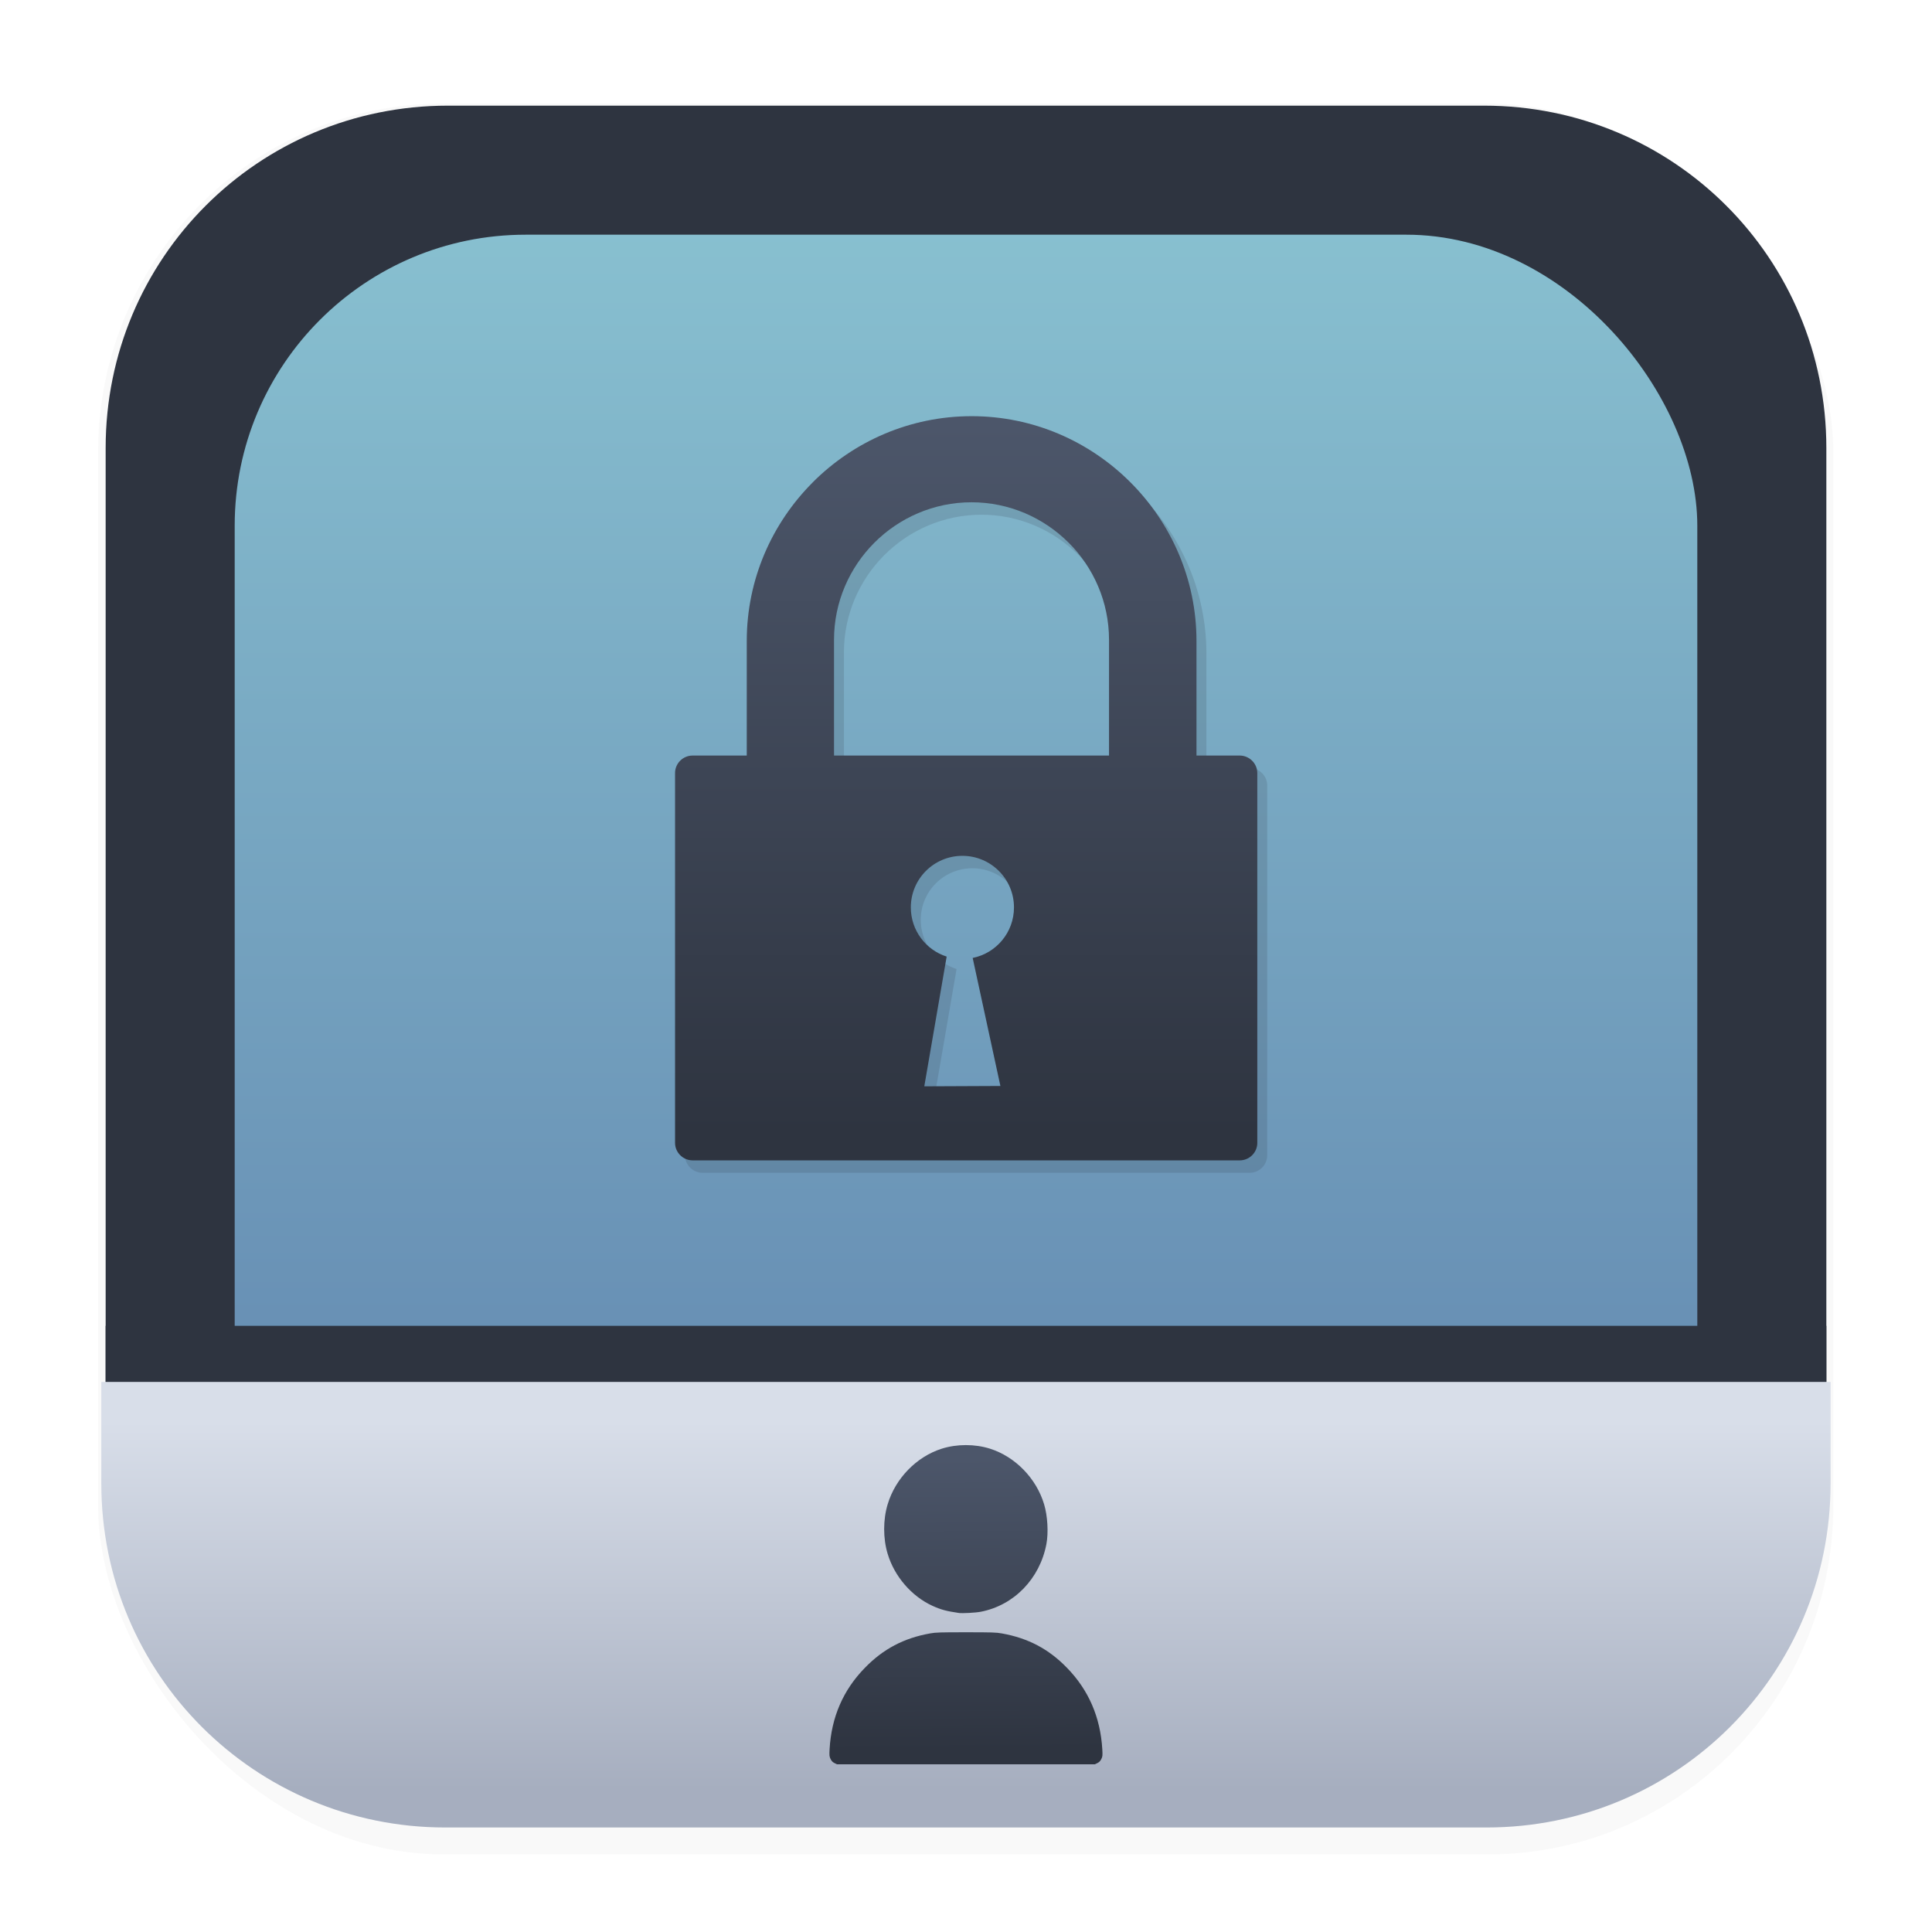 <svg width="64" height="64" version="1.1" viewBox="0 0 16.933 16.933" xmlns="http://www.w3.org/2000/svg">
 <defs>
  <filter id="filter1178" x="-.048" y="-.048" width="1.096" height="1.096" color-interpolation-filters="sRGB">
   <feGaussianBlur stdDeviation="0.307"/>
  </filter>
  <linearGradient id="linearGradient1167" x1="8.664" x2="8.664" y1="15.931" y2=".794" gradientTransform="matrix(.85 0 0 .85 1.27 1.27)" gradientUnits="userSpaceOnUse">
   <stop stop-color="#5e81ac" offset="0"/>
   <stop stop-color="#88c0d0" offset="1"/>
  </linearGradient>
  <linearGradient id="linearGradient1830" x1="8.653" x2="8.653" y1="12.464" y2="15.68" gradientTransform="matrix(1.005 0 0 1.005 -.042 -.07)" gradientUnits="userSpaceOnUse">
   <stop stop-color="#d8dee9" offset="0"/>
   <stop stop-color="#a6aebf" offset="1"/>
  </linearGradient>
  <linearGradient id="linearGradient2070" x1="8.452" x2="8.452" y1="4.002" y2="10.209" gradientTransform="translate(0 -.282)" gradientUnits="userSpaceOnUse">
   <stop stop-color="#4c566a" offset="0"/>
   <stop stop-color="#2e3440" offset="1"/>
  </linearGradient>
  <filter id="filter2364" x="-.055" y="-.043" width="1.109" height="1.085" color-interpolation-filters="sRGB">
   <feGaussianBlur stdDeviation="0.116"/>
  </filter>
  <linearGradient id="linearGradient4867" x1="8.315" x2="8.389" y1="3.36" y2="13.524" gradientTransform="matrix(.244 0 0 .251 6.397 11.939)" gradientUnits="userSpaceOnUse">
   <stop stop-color="#4c566a" offset="0"/>
   <stop stop-color="#2e3440" offset="1"/>
  </linearGradient>
 </defs>
 <g stroke-linecap="round" stroke-linejoin="round">
  <rect transform="matrix(.991 0 0 1 .073 .002)" x=".794" y=".905" width="15.346" height="15.346" rx="3.053" ry="3.053" fill="#000000" filter="url(#filter1178)" opacity=".15" stroke-width="1.249" style="mix-blend-mode:normal"/>
  <path d="m3.926 0.926h9.081c1.662 0 3 1.338 3 3v9.081c0 1.662-1.338 3-3 3h-9.081c-1.662 0-3-1.338-3-3v-9.081c0-1.662 1.338-3 3-3z" fill="#2e3440" stroke-width="1.227"/>
  <rect x=".012" y=".006" width="16.924" height="16.927" fill="none" opacity=".15" stroke-width="1.052"/>
  <rect x="2.057" y="2.057" width="12.819" height="12.819" rx="2.55" ry="2.55" fill="url(#linearGradient1167)" stroke-width="1.043"/>
  <path d="m16.007 11.62v1.387c0 1.662-1.338 3-3 3h-9.081c-1.662 0-3-1.338-3-3v-1.387z" fill="#2e3440" stroke-width="1.227"/>
  <path d="m0.888 12.112v0.89c0 1.67 1.345 3.015 3.015 3.015h9.126c1.67 0 3.015-1.345 3.015-3.015v-0.89z" fill="url(#linearGradient1830)" stroke-width="1.068"/>
 </g>
 <style type="text/css">.st0{fill-rule:evenodd;clip-rule:evenodd;}</style>
 <path d="m6.156 6.731h0.476v-1.004c0-0.542 0.222-1.034 0.579-1.391v-4.779e-4c0.357-0.357 0.85-0.579 1.392-0.579 0.542 0 1.034 0.222 1.391 0.579l5.216e-4 4.779e-4c0.357 0.357 0.579 0.85 0.579 1.391v1.004h0.379c0.084 0 0.154 0.069 0.154 0.153v3.242c0 0.084-0.069 0.153-0.154 0.153h-4.795c-0.084 0-0.154-0.069-0.154-0.153v-3.242c0-0.084 0.069-0.153 0.154-0.153zm1.241 0h2.41v-1.015c0-0.331-0.136-0.633-0.354-0.851l-2.609e-4 2.13e-4c-0.218-0.218-0.52-0.354-0.851-0.354-0.331 0-0.633 0.136-0.851 0.354-0.218 0.218-0.354 0.52-0.354 0.851v0.958zm1.215 1.774 0.243 1.122-0.667 0.003 0.196-1.137c-0.182-0.058-0.314-0.229-0.314-0.431 0-0.25 0.202-0.452 0.452-0.452 0.249 0 0.452 0.202 0.452 0.452 0 0.219-0.155 0.401-0.362 0.443z" clip-rule="evenodd" fill="#2e3440" fill-rule="evenodd" filter="url(#filter2364)" opacity=".4" stroke-width=".053"/>
 <path d="m6.069 6.622h0.476v-1.004c0-0.542 0.222-1.034 0.579-1.391v-4.779e-4c0.357-0.357 0.85-0.579 1.392-0.579 0.542 0 1.034 0.222 1.391 0.579l5.216e-4 4.779e-4c0.357 0.357 0.579 0.85 0.579 1.391v1.004h0.379c0.084 0 0.154 0.069 0.154 0.153v3.242c0 0.084-0.069 0.153-0.154 0.153h-4.795c-0.084 0-0.154-0.069-0.154-0.153v-3.242c0-0.084 0.069-0.153 0.154-0.153zm1.241 0h2.41v-1.015c0-0.331-0.136-0.633-0.354-0.851l-2.609e-4 2.13e-4c-0.218-0.218-0.52-0.354-0.851-0.354-0.331 0-0.633 0.136-0.851 0.354-0.218 0.218-0.354 0.52-0.354 0.851v0.958zm1.215 1.774 0.243 1.122-0.667 0.003 0.196-1.137c-0.182-0.058-0.314-0.229-0.314-0.431 0-0.25 0.202-0.452 0.452-0.452 0.249 0 0.452 0.202 0.452 0.452 0 0.219-0.155 0.401-0.362 0.443z" clip-rule="evenodd" fill="url(#linearGradient2070)" fill-rule="evenodd" stroke-width=".053"/>
 <path d="m7.313 15.452c-0.016-0.008-0.025-0.018-0.034-0.036-0.01-0.022-0.011-0.03-0.008-0.086 0.016-0.28 0.119-0.518 0.309-0.712 0.161-0.166 0.342-0.261 0.572-0.302 0.049-0.009 0.09-0.01 0.314-0.01s0.265 0.001 0.314 0.01c0.23 0.041 0.411 0.136 0.572 0.302 0.189 0.194 0.292 0.432 0.309 0.712 0.003 0.056 0.003 0.063-0.008 0.086-0.009 0.018-0.017 0.027-0.034 0.036l-0.023 0.011-2.261-9e-6zm1.092-1.315c-0.11-0.016-0.158-0.029-0.233-0.063-0.183-0.084-0.333-0.258-0.392-0.455-0.041-0.135-0.041-0.3 0-0.435 0.068-0.227 0.253-0.417 0.474-0.487 0.132-0.042 0.291-0.042 0.423 0 0.221 0.07 0.406 0.26 0.474 0.487 0.031 0.103 0.039 0.25 0.02 0.35-0.058 0.303-0.283 0.535-0.574 0.592-0.044 0.009-0.162 0.015-0.193 0.011z" fill="url(#linearGradient4867)" stroke-width=".005"/>
</svg>
